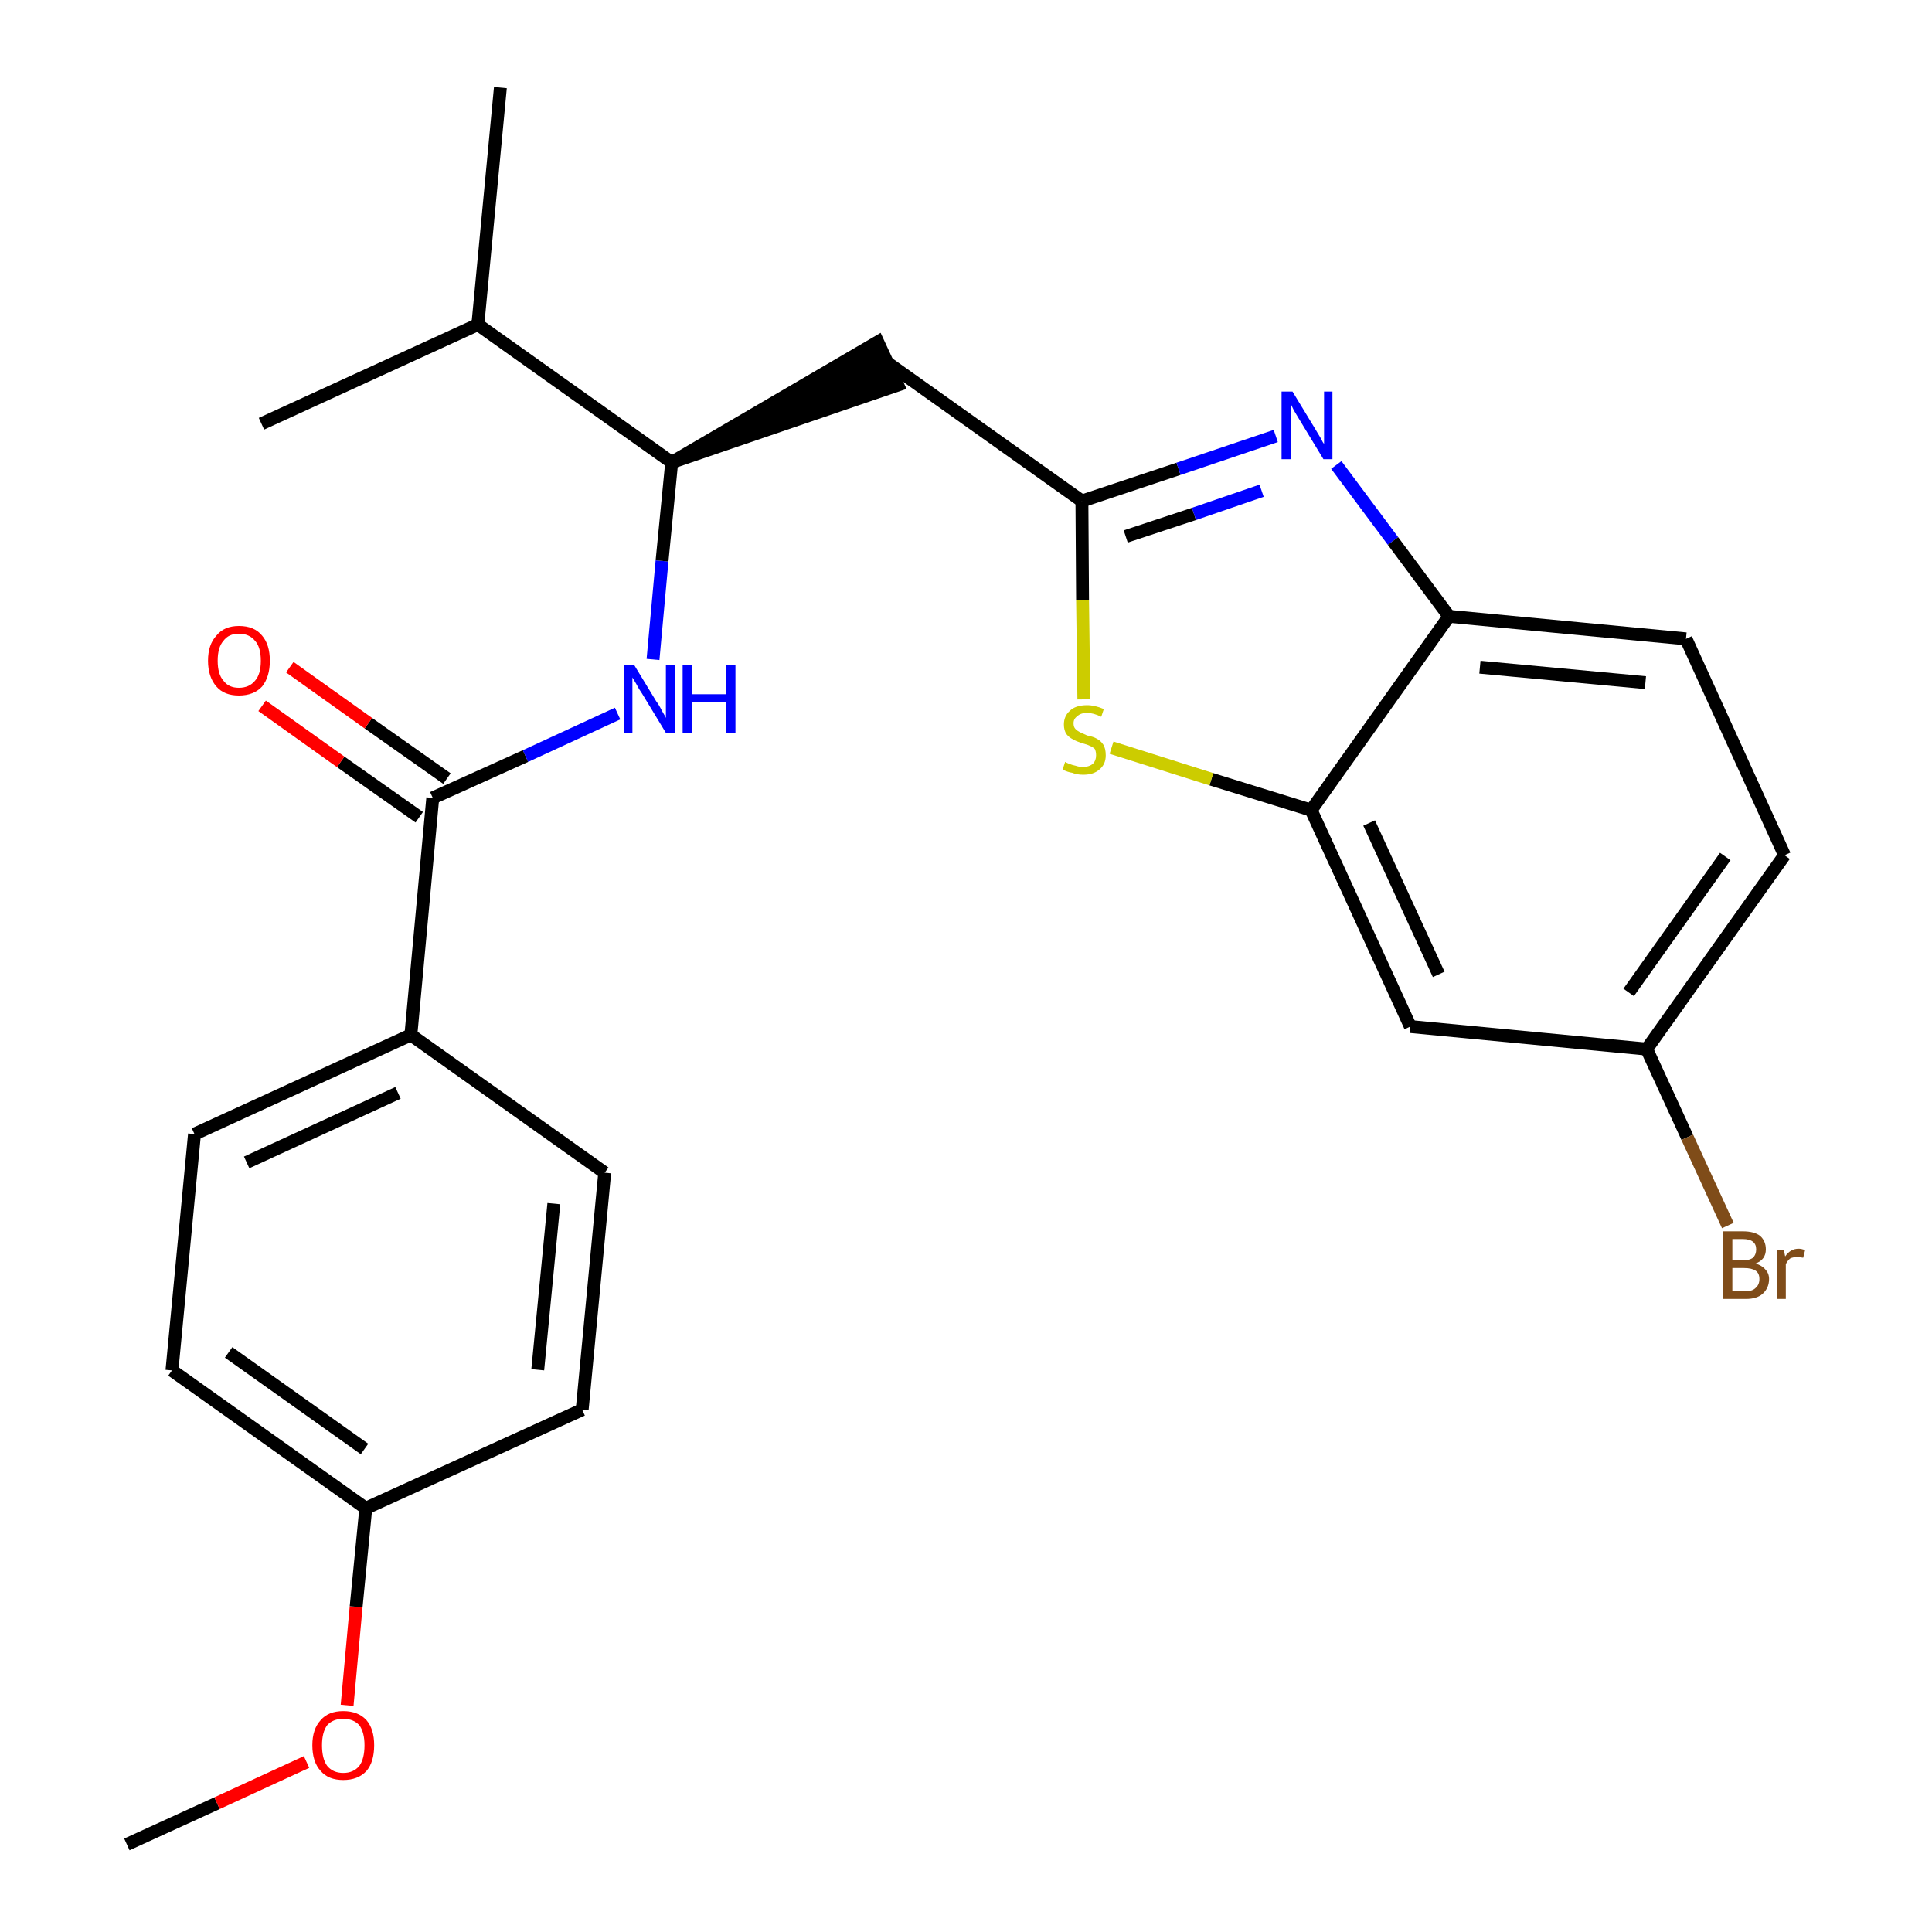 <?xml version='1.0' encoding='iso-8859-1'?>
<svg version='1.1' baseProfile='full'
              xmlns='http://www.w3.org/2000/svg'
                      xmlns:rdkit='http://www.rdkit.org/xml'
                      xmlns:xlink='http://www.w3.org/1999/xlink'
                  xml:space='preserve'
width='300px' height='300px' viewBox='0 0 300 300'>
<!-- END OF HEADER -->
<path class='bond-0 atom-0 atom-1' d='M 19.7,286.4 L 33.7,280.0' style='fill:none;fill-rule:evenodd;stroke:#000000;stroke-width:2.0px;stroke-linecap:butt;stroke-linejoin:miter;stroke-opacity:1' />
<path class='bond-0 atom-0 atom-1' d='M 33.7,280.0 L 47.6,273.6' style='fill:none;fill-rule:evenodd;stroke:#FF0000;stroke-width:2.0px;stroke-linecap:butt;stroke-linejoin:miter;stroke-opacity:1' />
<path class='bond-1 atom-1 atom-2' d='M 53.9,264.8 L 55.3,249.5' style='fill:none;fill-rule:evenodd;stroke:#FF0000;stroke-width:2.0px;stroke-linecap:butt;stroke-linejoin:miter;stroke-opacity:1' />
<path class='bond-1 atom-1 atom-2' d='M 55.3,249.5 L 56.8,234.2' style='fill:none;fill-rule:evenodd;stroke:#000000;stroke-width:2.0px;stroke-linecap:butt;stroke-linejoin:miter;stroke-opacity:1' />
<path class='bond-2 atom-2 atom-3' d='M 56.8,234.2 L 26.7,212.8' style='fill:none;fill-rule:evenodd;stroke:#000000;stroke-width:2.0px;stroke-linecap:butt;stroke-linejoin:miter;stroke-opacity:1' />
<path class='bond-2 atom-2 atom-3' d='M 56.6,225.0 L 35.5,210.0' style='fill:none;fill-rule:evenodd;stroke:#000000;stroke-width:2.0px;stroke-linecap:butt;stroke-linejoin:miter;stroke-opacity:1' />
<path class='bond-25 atom-25 atom-2' d='M 90.4,218.9 L 56.8,234.2' style='fill:none;fill-rule:evenodd;stroke:#000000;stroke-width:2.0px;stroke-linecap:butt;stroke-linejoin:miter;stroke-opacity:1' />
<path class='bond-3 atom-3 atom-4' d='M 26.7,212.8 L 30.2,176.1' style='fill:none;fill-rule:evenodd;stroke:#000000;stroke-width:2.0px;stroke-linecap:butt;stroke-linejoin:miter;stroke-opacity:1' />
<path class='bond-4 atom-4 atom-5' d='M 30.2,176.1 L 63.8,160.7' style='fill:none;fill-rule:evenodd;stroke:#000000;stroke-width:2.0px;stroke-linecap:butt;stroke-linejoin:miter;stroke-opacity:1' />
<path class='bond-4 atom-4 atom-5' d='M 38.3,180.5 L 61.8,169.7' style='fill:none;fill-rule:evenodd;stroke:#000000;stroke-width:2.0px;stroke-linecap:butt;stroke-linejoin:miter;stroke-opacity:1' />
<path class='bond-5 atom-5 atom-6' d='M 63.8,160.7 L 67.2,123.9' style='fill:none;fill-rule:evenodd;stroke:#000000;stroke-width:2.0px;stroke-linecap:butt;stroke-linejoin:miter;stroke-opacity:1' />
<path class='bond-23 atom-5 atom-24' d='M 63.8,160.7 L 93.9,182.1' style='fill:none;fill-rule:evenodd;stroke:#000000;stroke-width:2.0px;stroke-linecap:butt;stroke-linejoin:miter;stroke-opacity:1' />
<path class='bond-6 atom-6 atom-7' d='M 69.4,120.9 L 57.2,112.3' style='fill:none;fill-rule:evenodd;stroke:#000000;stroke-width:2.0px;stroke-linecap:butt;stroke-linejoin:miter;stroke-opacity:1' />
<path class='bond-6 atom-6 atom-7' d='M 57.2,112.3 L 45.0,103.6' style='fill:none;fill-rule:evenodd;stroke:#FF0000;stroke-width:2.0px;stroke-linecap:butt;stroke-linejoin:miter;stroke-opacity:1' />
<path class='bond-6 atom-6 atom-7' d='M 65.1,126.9 L 52.9,118.3' style='fill:none;fill-rule:evenodd;stroke:#000000;stroke-width:2.0px;stroke-linecap:butt;stroke-linejoin:miter;stroke-opacity:1' />
<path class='bond-6 atom-6 atom-7' d='M 52.9,118.3 L 40.7,109.6' style='fill:none;fill-rule:evenodd;stroke:#FF0000;stroke-width:2.0px;stroke-linecap:butt;stroke-linejoin:miter;stroke-opacity:1' />
<path class='bond-7 atom-6 atom-8' d='M 67.2,123.9 L 81.6,117.4' style='fill:none;fill-rule:evenodd;stroke:#000000;stroke-width:2.0px;stroke-linecap:butt;stroke-linejoin:miter;stroke-opacity:1' />
<path class='bond-7 atom-6 atom-8' d='M 81.6,117.4 L 95.9,110.8' style='fill:none;fill-rule:evenodd;stroke:#0000FF;stroke-width:2.0px;stroke-linecap:butt;stroke-linejoin:miter;stroke-opacity:1' />
<path class='bond-8 atom-8 atom-9' d='M 101.4,102.4 L 102.8,87.1' style='fill:none;fill-rule:evenodd;stroke:#0000FF;stroke-width:2.0px;stroke-linecap:butt;stroke-linejoin:miter;stroke-opacity:1' />
<path class='bond-8 atom-8 atom-9' d='M 102.8,87.1 L 104.3,71.8' style='fill:none;fill-rule:evenodd;stroke:#000000;stroke-width:2.0px;stroke-linecap:butt;stroke-linejoin:miter;stroke-opacity:1' />
<path class='bond-9 atom-9 atom-10' d='M 104.3,71.8 L 139.4,59.8 L 136.3,53.1 Z' style='fill:#000000;fill-rule:evenodd;fill-opacity:1;stroke:#000000;stroke-width:2.0px;stroke-linecap:butt;stroke-linejoin:miter;stroke-opacity:1;' />
<path class='bond-20 atom-9 atom-21' d='M 104.3,71.8 L 74.2,50.4' style='fill:none;fill-rule:evenodd;stroke:#000000;stroke-width:2.0px;stroke-linecap:butt;stroke-linejoin:miter;stroke-opacity:1' />
<path class='bond-10 atom-10 atom-11' d='M 137.9,56.4 L 168.0,77.8' style='fill:none;fill-rule:evenodd;stroke:#000000;stroke-width:2.0px;stroke-linecap:butt;stroke-linejoin:miter;stroke-opacity:1' />
<path class='bond-11 atom-11 atom-12' d='M 168.0,77.8 L 183.0,72.8' style='fill:none;fill-rule:evenodd;stroke:#000000;stroke-width:2.0px;stroke-linecap:butt;stroke-linejoin:miter;stroke-opacity:1' />
<path class='bond-11 atom-11 atom-12' d='M 183.0,72.8 L 198.1,67.7' style='fill:none;fill-rule:evenodd;stroke:#0000FF;stroke-width:2.0px;stroke-linecap:butt;stroke-linejoin:miter;stroke-opacity:1' />
<path class='bond-11 atom-11 atom-12' d='M 174.8,83.3 L 185.4,79.8' style='fill:none;fill-rule:evenodd;stroke:#000000;stroke-width:2.0px;stroke-linecap:butt;stroke-linejoin:miter;stroke-opacity:1' />
<path class='bond-11 atom-11 atom-12' d='M 185.4,79.8 L 195.9,76.2' style='fill:none;fill-rule:evenodd;stroke:#0000FF;stroke-width:2.0px;stroke-linecap:butt;stroke-linejoin:miter;stroke-opacity:1' />
<path class='bond-26 atom-20 atom-11' d='M 168.3,108.6 L 168.1,93.2' style='fill:none;fill-rule:evenodd;stroke:#CCCC00;stroke-width:2.0px;stroke-linecap:butt;stroke-linejoin:miter;stroke-opacity:1' />
<path class='bond-26 atom-20 atom-11' d='M 168.1,93.2 L 168.0,77.8' style='fill:none;fill-rule:evenodd;stroke:#000000;stroke-width:2.0px;stroke-linecap:butt;stroke-linejoin:miter;stroke-opacity:1' />
<path class='bond-12 atom-12 atom-13' d='M 207.5,72.2 L 216.3,84.0' style='fill:none;fill-rule:evenodd;stroke:#0000FF;stroke-width:2.0px;stroke-linecap:butt;stroke-linejoin:miter;stroke-opacity:1' />
<path class='bond-12 atom-12 atom-13' d='M 216.3,84.0 L 225.0,95.7' style='fill:none;fill-rule:evenodd;stroke:#000000;stroke-width:2.0px;stroke-linecap:butt;stroke-linejoin:miter;stroke-opacity:1' />
<path class='bond-13 atom-13 atom-14' d='M 225.0,95.7 L 261.8,99.2' style='fill:none;fill-rule:evenodd;stroke:#000000;stroke-width:2.0px;stroke-linecap:butt;stroke-linejoin:miter;stroke-opacity:1' />
<path class='bond-13 atom-13 atom-14' d='M 229.8,103.6 L 255.5,106.0' style='fill:none;fill-rule:evenodd;stroke:#000000;stroke-width:2.0px;stroke-linecap:butt;stroke-linejoin:miter;stroke-opacity:1' />
<path class='bond-27 atom-19 atom-13' d='M 203.6,125.8 L 225.0,95.7' style='fill:none;fill-rule:evenodd;stroke:#000000;stroke-width:2.0px;stroke-linecap:butt;stroke-linejoin:miter;stroke-opacity:1' />
<path class='bond-14 atom-14 atom-15' d='M 261.8,99.2 L 277.1,132.8' style='fill:none;fill-rule:evenodd;stroke:#000000;stroke-width:2.0px;stroke-linecap:butt;stroke-linejoin:miter;stroke-opacity:1' />
<path class='bond-15 atom-15 atom-16' d='M 277.1,132.8 L 255.7,162.9' style='fill:none;fill-rule:evenodd;stroke:#000000;stroke-width:2.0px;stroke-linecap:butt;stroke-linejoin:miter;stroke-opacity:1' />
<path class='bond-15 atom-15 atom-16' d='M 267.9,133.0 L 252.9,154.1' style='fill:none;fill-rule:evenodd;stroke:#000000;stroke-width:2.0px;stroke-linecap:butt;stroke-linejoin:miter;stroke-opacity:1' />
<path class='bond-16 atom-16 atom-17' d='M 255.7,162.9 L 262.0,176.6' style='fill:none;fill-rule:evenodd;stroke:#000000;stroke-width:2.0px;stroke-linecap:butt;stroke-linejoin:miter;stroke-opacity:1' />
<path class='bond-16 atom-16 atom-17' d='M 262.0,176.6 L 268.3,190.3' style='fill:none;fill-rule:evenodd;stroke:#7F4C19;stroke-width:2.0px;stroke-linecap:butt;stroke-linejoin:miter;stroke-opacity:1' />
<path class='bond-17 atom-16 atom-18' d='M 255.7,162.9 L 219.0,159.4' style='fill:none;fill-rule:evenodd;stroke:#000000;stroke-width:2.0px;stroke-linecap:butt;stroke-linejoin:miter;stroke-opacity:1' />
<path class='bond-18 atom-18 atom-19' d='M 219.0,159.4 L 203.6,125.8' style='fill:none;fill-rule:evenodd;stroke:#000000;stroke-width:2.0px;stroke-linecap:butt;stroke-linejoin:miter;stroke-opacity:1' />
<path class='bond-18 atom-18 atom-19' d='M 223.4,151.3 L 212.6,127.8' style='fill:none;fill-rule:evenodd;stroke:#000000;stroke-width:2.0px;stroke-linecap:butt;stroke-linejoin:miter;stroke-opacity:1' />
<path class='bond-19 atom-19 atom-20' d='M 203.6,125.8 L 188.1,121.0' style='fill:none;fill-rule:evenodd;stroke:#000000;stroke-width:2.0px;stroke-linecap:butt;stroke-linejoin:miter;stroke-opacity:1' />
<path class='bond-19 atom-19 atom-20' d='M 188.1,121.0 L 172.6,116.1' style='fill:none;fill-rule:evenodd;stroke:#CCCC00;stroke-width:2.0px;stroke-linecap:butt;stroke-linejoin:miter;stroke-opacity:1' />
<path class='bond-21 atom-21 atom-22' d='M 74.2,50.4 L 77.7,13.6' style='fill:none;fill-rule:evenodd;stroke:#000000;stroke-width:2.0px;stroke-linecap:butt;stroke-linejoin:miter;stroke-opacity:1' />
<path class='bond-22 atom-21 atom-23' d='M 74.2,50.4 L 40.6,65.8' style='fill:none;fill-rule:evenodd;stroke:#000000;stroke-width:2.0px;stroke-linecap:butt;stroke-linejoin:miter;stroke-opacity:1' />
<path class='bond-24 atom-24 atom-25' d='M 93.9,182.1 L 90.4,218.9' style='fill:none;fill-rule:evenodd;stroke:#000000;stroke-width:2.0px;stroke-linecap:butt;stroke-linejoin:miter;stroke-opacity:1' />
<path class='bond-24 atom-24 atom-25' d='M 86.0,186.9 L 83.5,212.7' style='fill:none;fill-rule:evenodd;stroke:#000000;stroke-width:2.0px;stroke-linecap:butt;stroke-linejoin:miter;stroke-opacity:1' />
<path  class='atom-1' d='M 48.5 271.0
Q 48.5 268.5, 49.8 267.1
Q 51.0 265.7, 53.3 265.7
Q 55.6 265.7, 56.9 267.1
Q 58.1 268.5, 58.1 271.0
Q 58.1 273.6, 56.9 275.0
Q 55.6 276.4, 53.3 276.4
Q 51.0 276.4, 49.8 275.0
Q 48.5 273.6, 48.5 271.0
M 53.3 275.3
Q 54.9 275.3, 55.8 274.2
Q 56.6 273.1, 56.6 271.0
Q 56.6 269.0, 55.8 267.9
Q 54.9 266.9, 53.3 266.9
Q 51.7 266.9, 50.8 267.9
Q 50.0 269.0, 50.0 271.0
Q 50.0 273.1, 50.8 274.2
Q 51.7 275.3, 53.3 275.3
' fill='#FF0000'/>
<path  class='atom-7' d='M 32.3 102.6
Q 32.3 100.1, 33.6 98.7
Q 34.8 97.2, 37.1 97.2
Q 39.5 97.2, 40.7 98.7
Q 41.9 100.1, 41.9 102.6
Q 41.9 105.1, 40.7 106.6
Q 39.4 108.0, 37.1 108.0
Q 34.8 108.0, 33.6 106.6
Q 32.3 105.1, 32.3 102.6
M 37.1 106.8
Q 38.7 106.8, 39.6 105.7
Q 40.5 104.7, 40.5 102.6
Q 40.5 100.5, 39.6 99.5
Q 38.7 98.4, 37.1 98.4
Q 35.5 98.4, 34.7 99.5
Q 33.8 100.5, 33.8 102.6
Q 33.8 104.7, 34.7 105.7
Q 35.5 106.8, 37.1 106.8
' fill='#FF0000'/>
<path  class='atom-8' d='M 98.5 103.3
L 101.9 108.9
Q 102.3 109.4, 102.8 110.4
Q 103.4 111.4, 103.4 111.5
L 103.4 103.3
L 104.8 103.3
L 104.8 113.8
L 103.4 113.8
L 99.7 107.7
Q 99.2 107.0, 98.8 106.2
Q 98.3 105.4, 98.2 105.2
L 98.2 113.8
L 96.9 113.8
L 96.9 103.3
L 98.5 103.3
' fill='#0000FF'/>
<path  class='atom-8' d='M 106.0 103.3
L 107.5 103.3
L 107.5 107.8
L 112.8 107.8
L 112.8 103.3
L 114.2 103.3
L 114.2 113.8
L 112.8 113.8
L 112.8 109.0
L 107.5 109.0
L 107.5 113.8
L 106.0 113.8
L 106.0 103.3
' fill='#0000FF'/>
<path  class='atom-12' d='M 200.7 60.8
L 204.1 66.4
Q 204.4 66.9, 205.0 67.9
Q 205.5 68.9, 205.6 68.9
L 205.6 60.8
L 206.9 60.8
L 206.9 71.3
L 205.5 71.3
L 201.8 65.2
Q 201.4 64.5, 200.9 63.7
Q 200.5 62.9, 200.4 62.6
L 200.4 71.3
L 199.0 71.3
L 199.0 60.8
L 200.7 60.8
' fill='#0000FF'/>
<path  class='atom-17' d='M 272.6 196.2
Q 273.6 196.5, 274.1 197.1
Q 274.7 197.7, 274.7 198.6
Q 274.7 200.0, 273.7 200.9
Q 272.8 201.7, 271.1 201.7
L 267.5 201.7
L 267.5 191.2
L 270.6 191.2
Q 272.4 191.2, 273.3 191.9
Q 274.2 192.7, 274.2 194.0
Q 274.2 195.6, 272.6 196.2
M 269.0 192.4
L 269.0 195.7
L 270.6 195.7
Q 271.7 195.7, 272.2 195.3
Q 272.7 194.8, 272.7 194.0
Q 272.7 192.4, 270.6 192.4
L 269.0 192.4
M 271.1 200.5
Q 272.1 200.5, 272.6 200.0
Q 273.2 199.5, 273.2 198.6
Q 273.2 197.7, 272.6 197.3
Q 272.0 196.9, 270.8 196.9
L 269.0 196.9
L 269.0 200.5
L 271.1 200.5
' fill='#7F4C19'/>
<path  class='atom-17' d='M 277.0 194.1
L 277.2 195.1
Q 278.0 193.9, 279.3 193.9
Q 279.7 193.9, 280.3 194.1
L 280.0 195.3
Q 279.4 195.2, 279.1 195.2
Q 278.4 195.2, 278.0 195.4
Q 277.6 195.7, 277.3 196.3
L 277.3 201.7
L 275.9 201.7
L 275.9 194.1
L 277.0 194.1
' fill='#7F4C19'/>
<path  class='atom-20' d='M 165.4 118.3
Q 165.5 118.4, 166.0 118.6
Q 166.5 118.8, 167.0 118.9
Q 167.6 119.1, 168.1 119.1
Q 169.1 119.1, 169.7 118.6
Q 170.2 118.1, 170.2 117.3
Q 170.2 116.7, 170.0 116.3
Q 169.7 116.0, 169.2 115.8
Q 168.8 115.6, 168.0 115.4
Q 167.1 115.1, 166.6 114.8
Q 166.0 114.5, 165.6 114.0
Q 165.2 113.4, 165.2 112.5
Q 165.2 111.2, 166.1 110.4
Q 167.0 109.5, 168.8 109.5
Q 170.0 109.5, 171.4 110.1
L 171.0 111.3
Q 169.8 110.7, 168.8 110.7
Q 167.8 110.7, 167.3 111.2
Q 166.7 111.6, 166.7 112.3
Q 166.7 112.9, 167.0 113.2
Q 167.3 113.5, 167.7 113.7
Q 168.1 113.9, 168.8 114.2
Q 169.8 114.4, 170.3 114.7
Q 170.9 115.0, 171.3 115.6
Q 171.7 116.2, 171.7 117.3
Q 171.7 118.7, 170.7 119.5
Q 169.8 120.3, 168.2 120.3
Q 167.2 120.3, 166.5 120.0
Q 165.8 119.9, 165.0 119.5
L 165.4 118.3
' fill='#CCCC00'/>
</svg>
